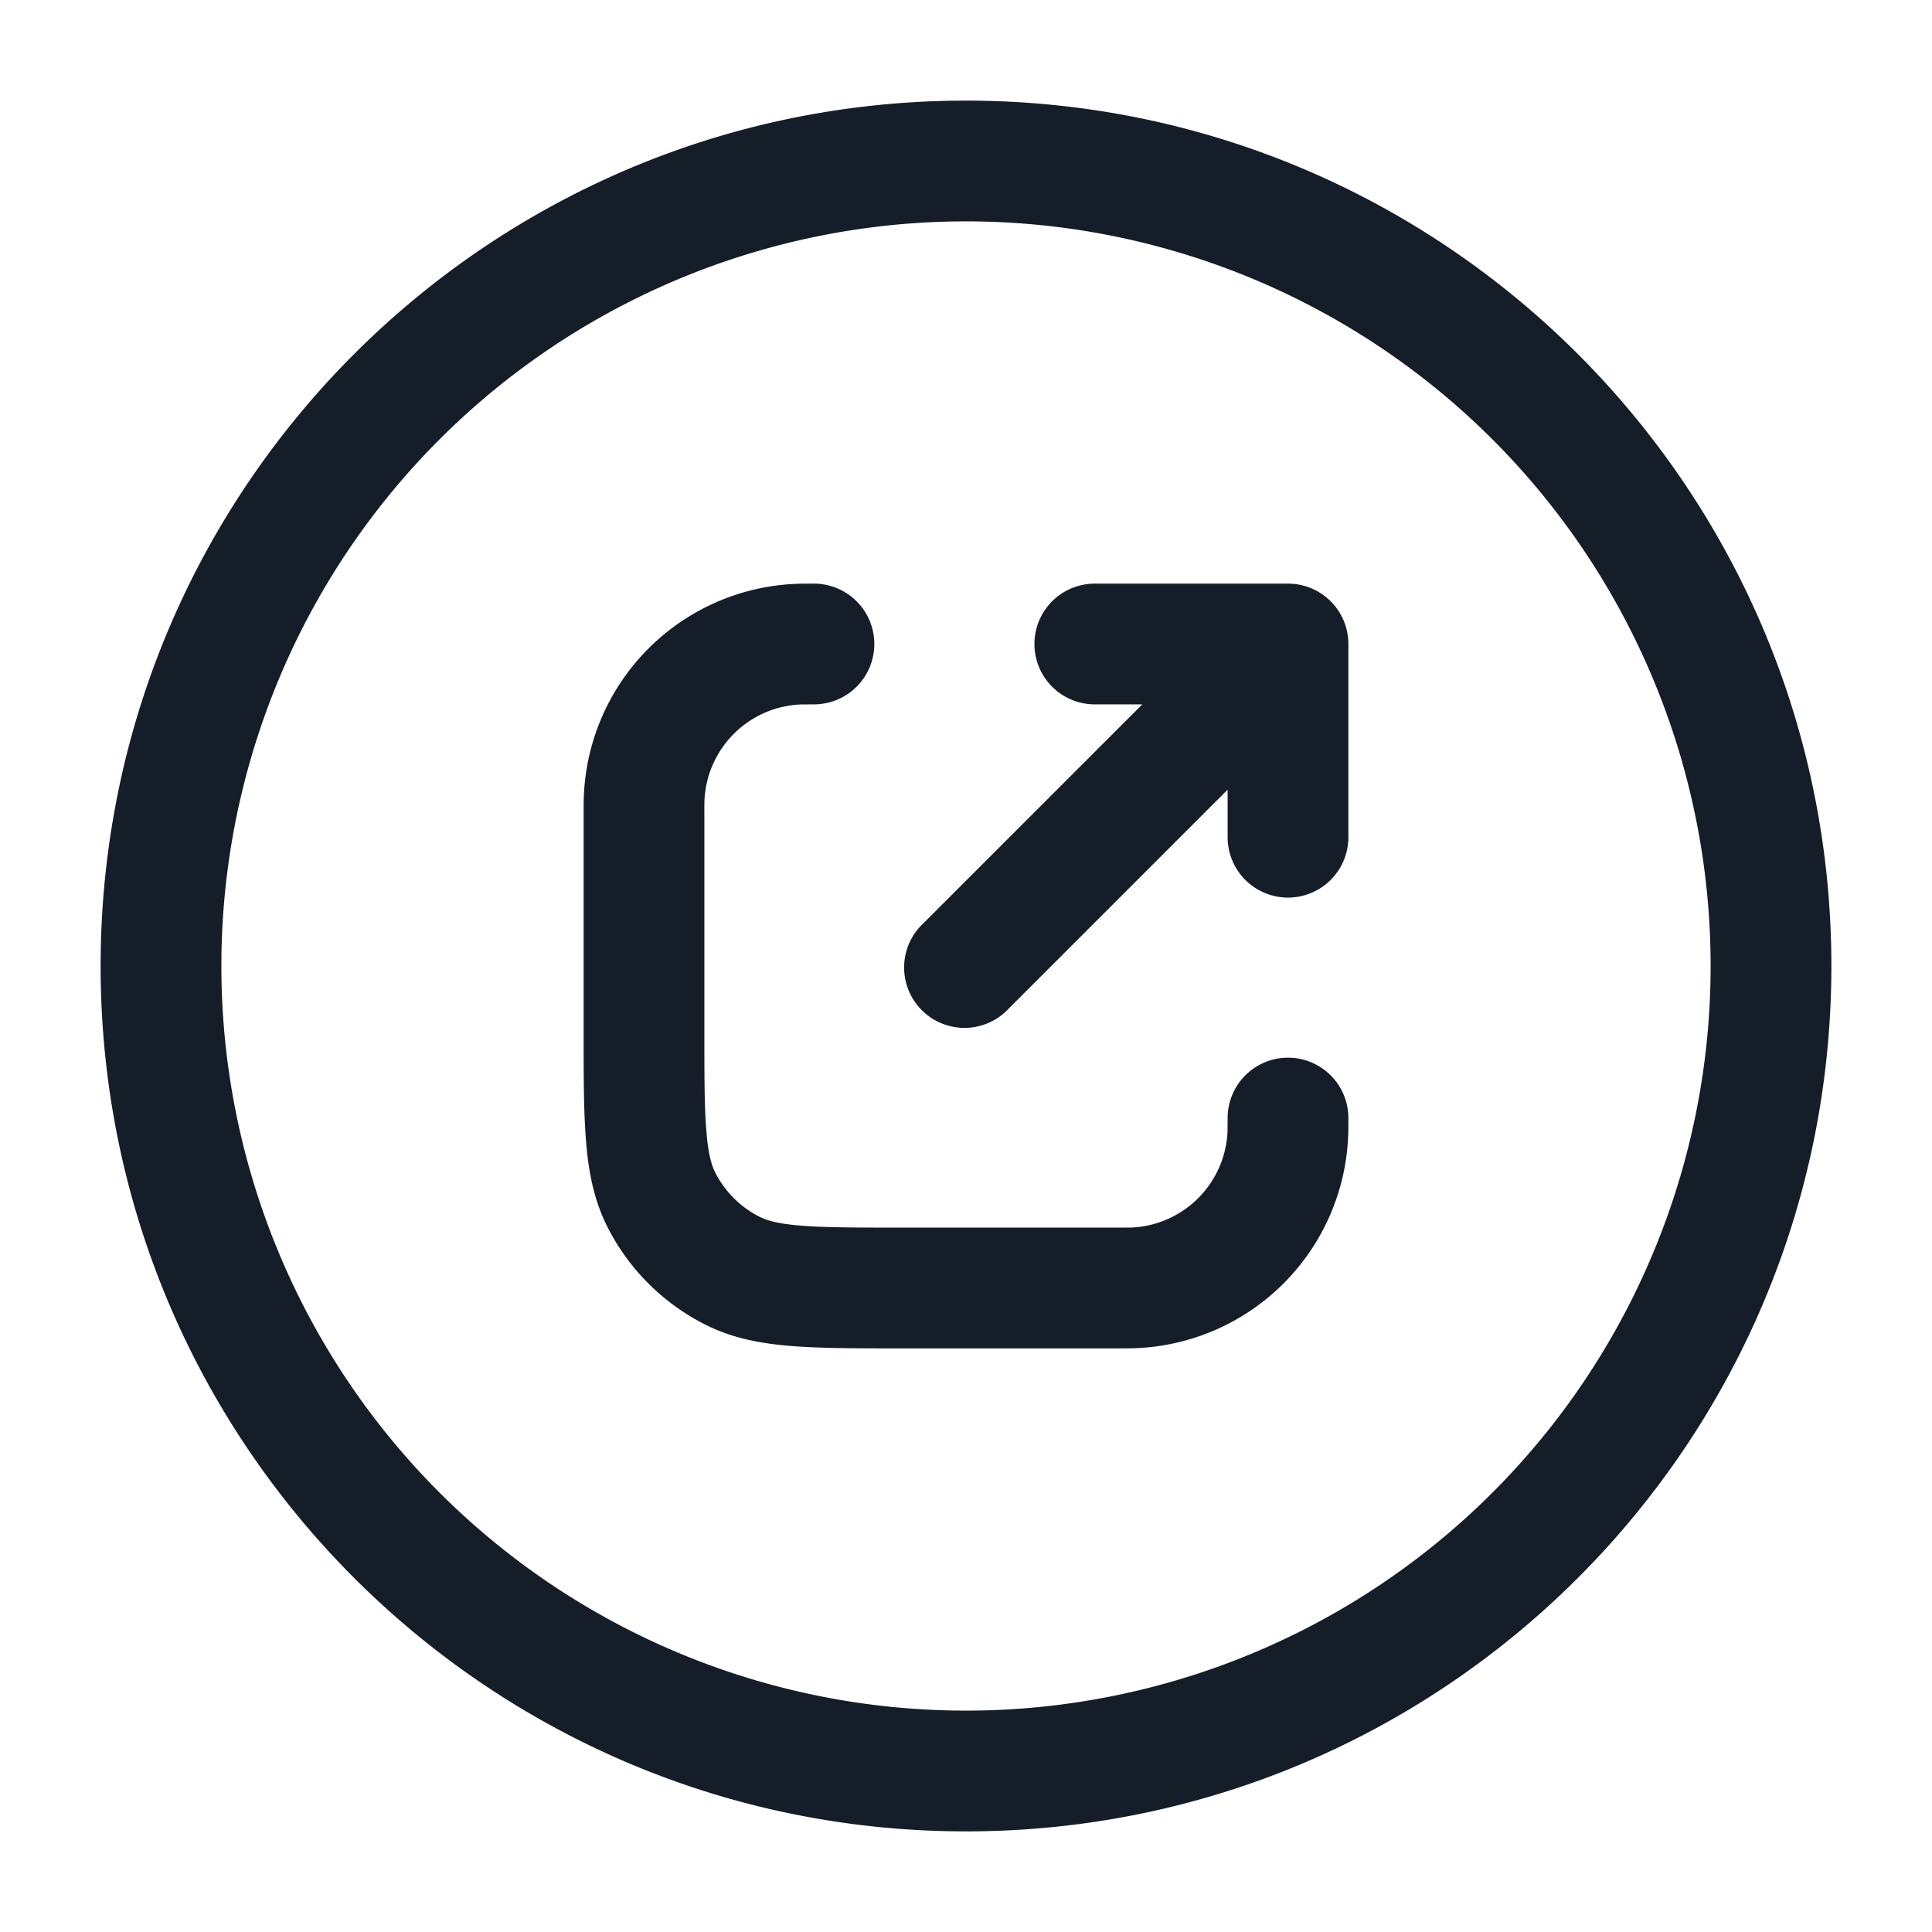 <svg viewBox="0 0 24 24" fill="none" xmlns="http://www.w3.org/2000/svg"><path fill-rule="evenodd" clip-rule="evenodd" d="M12 2.75a9.25 9.25 0 1 0 0 18.5 9.25 9.25 0 0 0 0-18.5ZM1.25 12C1.25 6.063 6.063 1.25 12 1.25S22.75 6.063 22.75 12 17.937 22.75 12 22.75 1.25 17.937 1.25 12Zm8.845-4.75h.016a.75.75 0 0 1 0 1.5l-.166.001a1.25 1.25 0 0 0-1.194 1.194 4.685 4.685 0 0 0-.001.166V12.8c0 .572 0 .957.025 1.252.023.288.065.425.111.516.12.235.311.426.547.546.09.046.227.088.514.111.296.024.68.025 1.253.025h2.689l.166-.001a1.25 1.25 0 0 0 1.194-1.194l.001-.166a.75.75 0 0 1 1.5 0v.016c0 .088 0 .155-.003.215a2.75 2.75 0 0 1-2.627 2.627c-.06.003-.127.003-.215.003H11.17c-.535 0-.98 0-1.345-.03-.38-.03-.736-.098-1.073-.27a2.75 2.75 0 0 1-1.202-1.2c-.172-.338-.24-.694-.27-1.074-.03-.365-.03-.81-.03-1.345v-2.735c0-.087 0-.155.003-.215A2.75 2.75 0 0 1 9.88 7.253c.06-.003.128-.003.215-.003Zm3.505 0a.75.75 0 1 0 0 1.5h.59l-2.72 2.72a.75.75 0 1 0 1.06 1.06l2.72-2.72v.59a.75.75 0 0 0 1.5 0V8a.75.75 0 0 0-.75-.75h-2.4Z" fill="#151E28"/></svg>